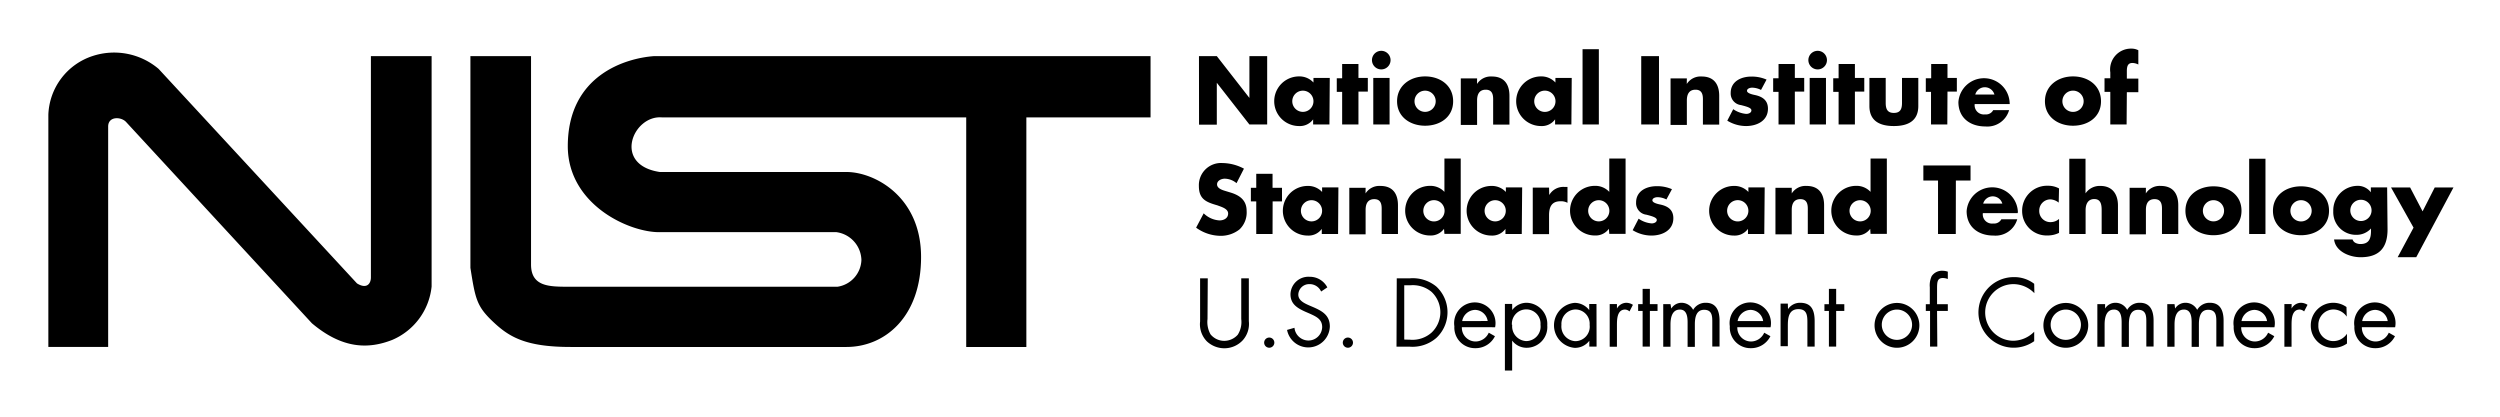 <svg xmlns="http://www.w3.org/2000/svg" role="img" viewBox="-5.90 87.10 410.54 68.54"><title>NIST logo</title><path d="M190.989 96.316h2.931l5.353 6.865v-6.865h2.917v11.228h-2.917l-5.353-6.852v6.879H191.002zm21.425 11.228h-2.677v-.843a2.677 2.677 0 0 1-2.315 1.097 4.075 4.075 0 1 1 0-8.15 3.118 3.118 0 0 1 2.369 1.004v-.749h2.677zm-6.102-3.814a1.74 1.74 0 1 0 1.74-1.74 1.74 1.74 0 0 0-1.74 1.74zm10.867 3.814h-2.677v-5.353h-.883v-2.235h.883V97.614h2.677v2.288h1.539v2.235h-1.539zm5.273-10.572a1.526 1.526 0 1 1-1.526-1.526 1.526 1.526 0 0 1 1.526 1.526zm-.161 10.572H219.614v-7.641h2.677zm10.438-3.814c0 2.596-2.141 4.015-4.604 4.015s-4.604-1.459-4.604-4.015 2.141-4.082 4.604-4.082 4.604 1.472 4.604 4.082zm-6.343 0a1.74 1.74 0 1 0 1.74-1.74 1.74 1.74 0 0 0-1.74 1.74zm10.264-2.837a2.677 2.677 0 0 1 2.449-1.231c2.061 0 2.877 1.338 2.877 3.172v4.724h-2.677v-3.72c0-.736.12-2.007-1.218-2.007-1.097 0-1.419.816-1.419 1.766v4.015h-2.677v-7.641h2.677zm15.497 6.651h-2.676v-.843a2.677 2.677 0 0 1-2.315 1.097 4.075 4.075 0 0 1 0-8.15 3.118 3.118 0 0 1 2.369 1.004v-.749h2.677zm-6.102-3.814a1.746 1.746 0 0 0 3.493 0 1.746 1.746 0 1 0-3.493 0zm10.612 3.814h-2.677v-12.366h2.677zm9.876 0h-2.917v-11.228h2.917zm4.563-6.651a2.677 2.677 0 0 1 2.449-1.231c2.061 0 2.877 1.338 2.877 3.172v4.724h-2.676v-3.72c0-.736.12-2.007-1.218-2.007-1.097 0-1.419.816-1.419 1.766v4.015h-2.677v-7.641h2.677zm12.192.977a3.346 3.346 0 0 0-1.459-.375c-.308 0-.843.134-.843.522s.843.589 1.218.669c1.271.254 2.222.843 2.222 2.262 0 2.007-1.833 2.85-3.6 2.85a5.928 5.928 0 0 1-3.078-.883l.977-1.887a4.363 4.363 0 0 0 2.141.776c.348 0 .843-.161.843-.589s-.843-.629-1.7-.856a1.914 1.914 0 0 1-1.7-2.007c0-1.874 1.7-2.677 3.372-2.677a6.076 6.076 0 0 1 2.516.495zm5.554 5.674h-2.677v-5.353h-.883v-2.235h.883V97.614h2.676v2.288h1.539v2.235h-1.539zm5.273-10.572a1.526 1.526 0 1 1-1.526-1.526 1.526 1.526 0 0 1 1.526 1.526zm-.161 10.572h-2.677v-7.641h2.677zm4.751 0h-2.676v-5.353h-.883v-2.235h.883V97.614h2.676v2.288h1.539v2.235h-1.539zm5.059-7.641v4.082c0 .964.241 1.659 1.338 1.659s1.338-.683 1.338-1.659v-4.082h2.677v4.604c0 2.516-1.78 3.292-4.015 3.292s-4.015-.776-4.015-3.292v-4.604zm10.117 7.641h-2.677v-5.353h-.856v-2.235h.883V97.614h2.677v2.288h1.539v2.235h-1.539zm10.251-3.359h-5.755a1.512 1.512 0 0 0 1.7 1.7 1.338 1.338 0 0 0 1.338-.696h2.61a3.707 3.707 0 0 1-3.894 2.677c-2.529 0-4.43-1.432-4.43-4.015a4.216 4.216 0 0 1 8.418.161zm-2.516-1.566a1.633 1.633 0 0 0-3.145 0zm17.504 1.111c0 2.596-2.141 4.015-4.604 4.015s-4.604-1.459-4.604-4.015 2.141-4.082 4.604-4.082 4.604 1.472 4.604 4.082zm-6.343 0a1.746 1.746 0 1 0 1.746-1.746 1.746 1.746 0 0 0-1.746 1.746zm10.545 3.814H340.646v-5.353h-.95v-2.235h.95v-.964a3.426 3.426 0 0 1 3.439-3.908 2.422 2.422 0 0 1 1.164.268v2.342a2.329 2.329 0 0 0-.95-.254c-.696 0-.937.415-.937 1.338v1.231h1.887v2.235h-1.887zM197.158 117.179a3.078 3.078 0 0 0-1.94-.736c-.535 0-1.258.308-1.258.937s.79.91 1.338 1.071l.749.228c1.566.455 2.77 1.245 2.77 3.065a3.827 3.827 0 0 1-1.164 3.024 4.938 4.938 0 0 1-3.185 1.057 6.919 6.919 0 0 1-3.948-1.338l1.245-2.355a4.015 4.015 0 0 0 2.596 1.164c.682 0 1.419-.335 1.419-1.138s-1.151-1.097-1.767-1.338c-1.833-.522-3.038-1.004-3.038-3.172a3.64 3.64 0 0 1 3.881-3.774 7.695 7.695 0 0 1 3.52.923zm5.915 8.351h-2.677v-5.353h-.883v-2.235h.883v-2.302h2.677v2.302h1.552v2.235h-1.539zm10.76 0h-2.677v-.843a2.677 2.677 0 0 1-2.315 1.097 4.075 4.075 0 1 1 0-8.15 3.118 3.118 0 0 1 2.369.99v-.749h2.677zm-6.102-3.814a1.74 1.74 0 1 0 1.74-1.74 1.74 1.74 0 0 0-1.74 1.74zm10.612-2.85a2.677 2.677 0 0 1 2.449-1.231c2.061 0 2.877 1.338 2.877 3.172v4.724h-2.677v-3.72c0-.736.12-2.007-1.218-2.007-1.097 0-1.419.816-1.419 1.766v4.015h-2.677v-7.641h2.677zm12.887 5.808a2.677 2.677 0 0 1-2.302 1.097 4.075 4.075 0 0 1 0-8.15 3.118 3.118 0 0 1 2.369.99v-5.473h2.677v12.366H231.297zm-3.399-2.958a1.746 1.746 0 1 0 3.493 0 1.746 1.746 0 1 0-3.493 0zm16.166 3.814h-2.677v-.843a2.676 2.676 0 0 1-2.302 1.097 4.075 4.075 0 0 1 0-8.15 3.118 3.118 0 0 1 2.369.99v-.749h2.677zm-6.102-3.814a1.74 1.74 0 1 0 1.74-1.74 1.74 1.74 0 0 0-1.74 1.74zM248.507 119.133a2.677 2.677 0 0 1 2.476-1.338h.522v2.61a2.208 2.208 0 0 0-1.151-.254c-1.499 0-1.874 1.004-1.874 2.315v3.078h-2.677v-7.641h2.677zm9.796 5.54a2.677 2.677 0 0 1-2.302 1.097 4.075 4.075 0 0 1 0-8.15 3.118 3.118 0 0 1 2.369.99v-5.473h2.677v12.366h-2.677zm-3.399-2.958a1.74 1.74 0 1 0 1.74-1.74 1.74 1.74 0 0 0-1.74 1.74zm12.847-1.86a3.346 3.346 0 0 0-1.459-.375c-.308 0-.843.134-.843.522s.843.589 1.218.669c1.271.254 2.222.843 2.222 2.262 0 2.007-1.833 2.85-3.6 2.85a5.928 5.928 0 0 1-3.078-.883l.977-1.887a4.376 4.376 0 0 0 2.141.776c.348 0 .843-.161.843-.575s-.843-.629-1.7-.856a1.914 1.914 0 0 1-1.7-2.007c0-1.874 1.7-2.677 3.372-2.677a6.063 6.063 0 0 1 2.516.495zm16.072 5.674h-2.677v-.843a2.676 2.676 0 0 1-2.302 1.097 4.075 4.075 0 1 1 0-8.15 3.118 3.118 0 0 1 2.369.99v-.749h2.677zm-6.102-3.814a1.746 1.746 0 1 0 3.493 0 1.746 1.746 0 1 0-3.493 0zm10.612-2.85a2.676 2.676 0 0 1 2.436-1.231c2.061 0 2.877 1.338 2.877 3.172v4.724h-2.677v-3.72c0-.736.12-2.007-1.218-2.007-1.097 0-1.419.816-1.419 1.766v4.015H285.657v-7.641h2.677zm12.887 5.808a2.676 2.676 0 0 1-2.315 1.097 4.075 4.075 0 0 1 0-8.15 3.118 3.118 0 0 1 2.369.99v-5.473h2.676v12.366h-2.677zm-3.399-2.958a1.74 1.74 0 1 0 1.74-1.74 1.74 1.74 0 0 0-1.74 1.74zm17.451 3.814h-2.917v-8.779h-2.409v-2.476h7.748v2.476h-2.409zm10.157-3.426h-5.714a1.512 1.512 0 0 0 1.7 1.7 1.338 1.338 0 0 0 1.338-.696h2.61a3.707 3.707 0 0 1-3.881 2.677c-2.529 0-4.43-1.432-4.43-4.015a4.216 4.216 0 0 1 8.418.161zm-2.516-1.566a1.633 1.633 0 0 0-3.145 0zm9.261-.161a2.396 2.396 0 0 0-1.338-.535 1.833 1.833 0 0 0-1.86 1.806q-0.0.027 0 .054a1.82 1.82 0 0 0 1.763 1.875q.075.002.151-.002a2.088 2.088 0 0 0 1.338-.522v2.288a4.229 4.229 0 0 1-1.9.428 4.015 4.015 0 0 1-4.159-3.865q-.003-.075-.003-.15a4.095 4.095 0 0 1 4.037-4.152q.116-.002.232.003a3.707 3.707 0 0 1 1.793.442zm4.403-7.213v5.688a2.824 2.824 0 0 1 2.449-1.218c1.94 0 2.877 1.338 2.877 3.212v4.684h-2.677v-3.921c0-.897-.134-1.82-1.218-1.82s-1.419.923-1.419 1.82v3.921h-2.677v-12.366zm9.903 5.701a2.677 2.677 0 0 1 2.449-1.231c2.061 0 2.877 1.338 2.877 3.172v4.724h-2.677v-3.72c0-.736.12-2.007-1.218-2.007-1.097 0-1.419.816-1.419 1.766v4.015h-2.677v-7.641h2.677zm15.711 2.85c0 2.596-2.141 4.015-4.604 4.015s-4.604-1.459-4.604-4.015 2.141-4.015 4.604-4.015 4.604 1.405 4.604 4.015zm-6.343 0a1.74 1.74 0 1 0 1.74-1.74 1.74 1.74 0 0 0-1.74 1.74zm10.278 3.814h-2.676v-12.365h2.677zm10.438-3.814c0 2.596-2.141 4.015-4.604 4.015s-4.604-1.459-4.604-4.015 2.141-4.015 4.604-4.015 4.604 1.405 4.604 4.015zm-6.343 0a1.746 1.746 0 1 0 1.741-1.741 1.746 1.746 0 0 0-1.741 1.741zm15.952 3.065c0 3.252-1.606 4.563-4.43 4.563-1.753 0-4.108-.91-4.349-2.917h3.038a.937.937 0 0 0 .509.575 1.78 1.78 0 0 0 .776.174c1.459 0 1.74-.95 1.74-2.195v-.361a3.172 3.172 0 0 1-2.422 1.044 3.72 3.72 0 0 1-3.778-3.662q-.002-.123.004-.246a4.015 4.015 0 0 1 3.891-4.134l.03-.001a2.676 2.676 0 0 1 2.248 1.057v-.803h2.677zm-6.116-3.132a1.746 1.746 0 1 0 1.741-1.741 1.746 1.746 0 0 0-1.74 1.741zm6.691-3.761h3.132l2.048 3.921 1.994-3.921H397l-6.116 11.455h-3.051l2.61-4.858zm-194.355 21.613a4.148 4.148 0 0 0 .495 2.503 2.904 2.904 0 0 0 2.262 1.071 2.971 2.971 0 0 0 2.208-1.004 3.868 3.868 0 0 0 .575-2.569V132.81h1.245v7.026a4.015 4.015 0 0 1-.977 3.118 4.122 4.122 0 0 1-3.024 1.338 4.202 4.202 0 0 1-2.904-1.151 4.015 4.015 0 0 1-1.097-3.252V132.81h1.258zm10.974 3.868a.836.836 0 1 1-.836-.836.836.836 0 0 1 .836.836zm7.682-8.391a2.061 2.061 0 0 0-1.94-1.218 1.78 1.78 0 0 0-1.807 1.726c0 .964 1.004 1.419 1.753 1.753l.749.321c1.459.642 2.677 1.338 2.677 3.158a3.546 3.546 0 0 1-7.026.562l1.218-.348a2.315 2.315 0 0 0 2.248 2.088 2.262 2.262 0 0 0 2.302-2.195c0-1.338-1.03-1.753-2.074-2.235l-.682-.294c-1.338-.602-2.449-1.271-2.449-2.877a2.944 2.944 0 0 1 3.017-2.87q.064.002.128.006a3.225 3.225 0 0 1 2.904 1.74zm5.233 8.391a.836.836 0 1 1-.836-.836.836.836 0 0 1 .836.836zm7.186-10.559h2.114a6.129 6.129 0 0 1 4.376 1.338 5.768 5.768 0 0 1 .307 8.151q-.147.159-.307.307a5.969 5.969 0 0 1-4.443 1.419H223.428zm2.168 10.077a4.724 4.724 0 0 0 3.546-1.164 4.59 4.59 0 0 0 .203-6.488q-.098-.105-.203-.203a4.818 4.818 0 0 0-3.479-1.084h-1.004v8.913zm8.525-2.048a2.262 2.262 0 0 0 2.18 2.341q.054.002.109.001a2.395 2.395 0 0 0 2.128-1.445l1.017.575a3.533 3.533 0 0 1-3.239 1.967 3.386 3.386 0 0 1-3.432-3.339q-.002-.131.006-.261a3.399 3.399 0 1 1 6.691.161zm4.242-1.017a2.141 2.141 0 0 0-2.061-1.833 2.221 2.221 0 0 0-2.128 1.833zm4.028-1.807a2.944 2.944 0 0 1 2.409-1.191 3.479 3.479 0 0 1 3.351 3.603q-.002.052-.005.104a3.399 3.399 0 0 1-3.106 3.669q-.133.011-.266.012a2.958 2.958 0 0 1-2.395-1.178v4.911h-1.191v-10.934h1.191zm0 2.422a2.422 2.422 0 0 0 2.152 2.665q.075.008.15.011a2.382 2.382 0 0 0 2.342-2.677 2.342 2.342 0 0 0-2.147-2.522q-.104-.008-.208-.007a2.369 2.369 0 0 0-2.348 2.389q.001.077.006.154zm13.851 3.587h-1.191v-.964a2.944 2.944 0 0 1-2.409 1.164 3.707 3.707 0 0 1 0-7.387 3.024 3.024 0 0 1 2.395 1.191v-1.004h1.191zm-5.768-3.573a2.422 2.422 0 0 0 2.151 2.666q.068.007.137.011a2.382 2.382 0 0 0 2.342-2.677 2.342 2.342 0 0 0-2.147-2.522q-.104-.008-.208-.007a2.369 2.369 0 0 0-2.279 2.455q.001.037.004.074zm9.114-2.677a1.793 1.793 0 0 1 1.552-.95 2.101 2.101 0 0 1 1.071.335l-.562 1.084a1.164 1.164 0 0 0-.723-.308c-1.338 0-1.338 1.686-1.338 2.596v3.506h-1.191v-6.999h1.191zm5.407 6.25h-1.191v-5.862h-.736v-1.111h.736v-2.516h1.191v2.516h1.258v1.111h-1.258zm3.52-6.25a1.967 1.967 0 0 1 1.646-.95 2.155 2.155 0 0 1 1.94 1.164 2.329 2.329 0 0 1 2.101-1.164c1.78 0 2.235 1.459 2.235 2.931v4.256h-1.191v-4.015c0-.91 0-2.021-1.338-2.021s-1.526 1.338-1.526 2.382v3.707h-1.191V140.05c0-.87-.107-2.114-1.258-2.114-1.338 0-1.552 1.419-1.552 2.476v3.627h-1.191v-6.999h1.191zm10.84 3.065a2.262 2.262 0 0 0 2.18 2.341q.054.002.109.001a2.395 2.395 0 0 0 2.128-1.445l1.017.575a3.533 3.533 0 0 1-3.239 1.967 3.386 3.386 0 0 1-3.432-3.339q-.002-.131.006-.261a3.399 3.399 0 1 1 6.691.161zm4.242-1.017a2.128 2.128 0 0 0-2.061-1.833 2.208 2.208 0 0 0-2.128 1.833zm4.082-1.954a2.355 2.355 0 0 1 1.994-1.044c1.94 0 2.382 1.338 2.382 3.038v4.162H290.903v-4.015c0-1.138-.094-2.141-1.472-2.141-1.646 0-1.74 1.526-1.74 2.77v3.319h-1.191v-6.999h1.191zm7.909 6.156H294.436V138.163h-.736v-1.111h.736v-2.516h1.191v2.516h1.338v1.111H295.627zm6.303-3.493a3.68 3.68 0 1 1 3.68 3.68 3.68 3.68 0 0 1-3.68-3.68zm1.191 0a2.487 2.487 0 1 0-.002-.136q-0.0.061.002.123zm9.114 3.493h-1.191V138.163h-.696v-1.111h.656v-2.784a3.6 3.6 0 0 1 .308-1.82 2.034 2.034 0 0 1 1.807-.883 2.81 2.81 0 0 1 .843.147v1.204a2.463 2.463 0 0 0-.803-.161c-.964 0-.964.683-.964 1.927v2.369h1.767v1.111h-1.767zm15.939-8.779a4.804 4.804 0 0 0-3.426-1.485 4.65 4.65 0 0 0 0 9.301 4.925 4.925 0 0 0 3.399-1.485v1.552a5.796 5.796 0 1 1-3.348-10.519h.002a5.353 5.353 0 0 1 3.346 1.097zm1.485 5.286a3.68 3.68 0 1 1 3.68 3.68 3.68 3.68 0 0 1-3.68-3.68zm1.191 0a2.487 2.487 0 1 0-.002-.136q-0.0.061.002.123zm8.94-2.757a1.967 1.967 0 0 1 1.686-.95 2.155 2.155 0 0 1 1.94 1.164 2.329 2.329 0 0 1 2.101-1.164c1.793 0 2.235 1.459 2.235 2.931v4.256h-1.191v-4.015c0-.91 0-2.021-1.338-2.021s-1.526 1.338-1.526 2.382v3.707h-1.191V140.05c0-.87-.107-2.114-1.245-2.114-1.338 0-1.552 1.419-1.552 2.476v3.627h-1.191v-6.999h1.271zm11.496 0a1.981 1.981 0 0 1 1.686-.95 2.155 2.155 0 0 1 1.94 1.164 2.329 2.329 0 0 1 2.101-1.164c1.793 0 2.235 1.459 2.235 2.931v4.256h-1.191v-4.015c0-.91 0-2.021-1.338-2.021s-1.526 1.338-1.526 2.382v3.707h-1.191V140.05c0-.87-.107-2.114-1.258-2.114-1.338 0-1.552 1.419-1.552 2.476v3.627h-1.191v-6.999h1.191zm10.853 3.065a2.262 2.262 0 0 0 2.18 2.341q.054.002.109.001a2.395 2.395 0 0 0 2.128-1.445l1.017.575a3.533 3.533 0 0 1-3.239 1.967 3.386 3.386 0 0 1-3.432-3.339q-.002-.131.006-.261a3.399 3.399 0 1 1 6.691.161zm4.242-1.017a2.141 2.141 0 0 0-2.061-1.833 2.208 2.208 0 0 0-2.128 1.833zm4.028-2.048a1.793 1.793 0 0 1 1.552-.95 2.088 2.088 0 0 1 1.071.335l-.562 1.084a1.164 1.164 0 0 0-.723-.308c-1.338 0-1.338 1.686-1.338 2.596v3.506h-1.178v-6.999h1.191zm9.06 1.325a2.677 2.677 0 0 0-2.181-1.178 2.503 2.503 0 0 0-2.477 2.527q0.0.034.002.069a2.449 2.449 0 0 0 2.297 2.592q.056.003.112.004a2.676 2.676 0 0 0 2.288-1.204v1.606a3.827 3.827 0 0 1-2.222.709 3.627 3.627 0 0 1-3.72-3.531q-.002-.081-.001-.162a3.694 3.694 0 0 1 3.68-3.707h.013a3.761 3.761 0 0 1 2.168.696zm2.489 1.74a2.262 2.262 0 0 0 2.18 2.341q.054.002.109.001a2.395 2.395 0 0 0 2.128-1.445l1.017.575a3.533 3.533 0 0 1-3.239 1.967 3.386 3.386 0 0 1-3.432-3.339q-.002-.131.006-.261a3.399 3.399 0 1 1 6.691.161zm4.242-1.017a2.141 2.141 0 0 0-2.061-1.833 2.208 2.208 0 0 0-2.128 1.833zm-374.284 4.256H2.04v-38.154a10.545 10.545 0 0 1 7.227-9.609 11.295 11.295 0 0 1 10.88 2.101l32.573 35.223c1.633 1.017 2.302 0 2.288-1.004V96.316h9.97v37.833a10.706 10.706 0 0 1-6.491 8.779c-3.881 1.512-8.137 1.499-13.168-2.743l-30.526-33.068c-.803-.856-2.891-.964-2.931.723v36.227zM71.335 96.316h9.97v34.219c0 3.64 3.011 3.64 6.036 3.653h44.283a4.604 4.604 0 0 0 3.934-4.389 4.737 4.737 0 0 0-4.122-4.577h-28.813c-4.952.174-15.243-4.389-15.283-14.092 0-11.844 9.756-14.507 14.186-14.815h81.513v10.064h-20.395v37.699H152.768v-37.699h-49.957c-4.751-.415-8.19 7.789-.361 8.966h30.646c4.604 0 12.232 4.015 12.258 13.905s-5.942 14.828-12.258 14.828H87.809c-7.481 0-10.157-1.686-12.807-4.202s-2.864-3.787-3.653-8.792V96.289z"/></svg>